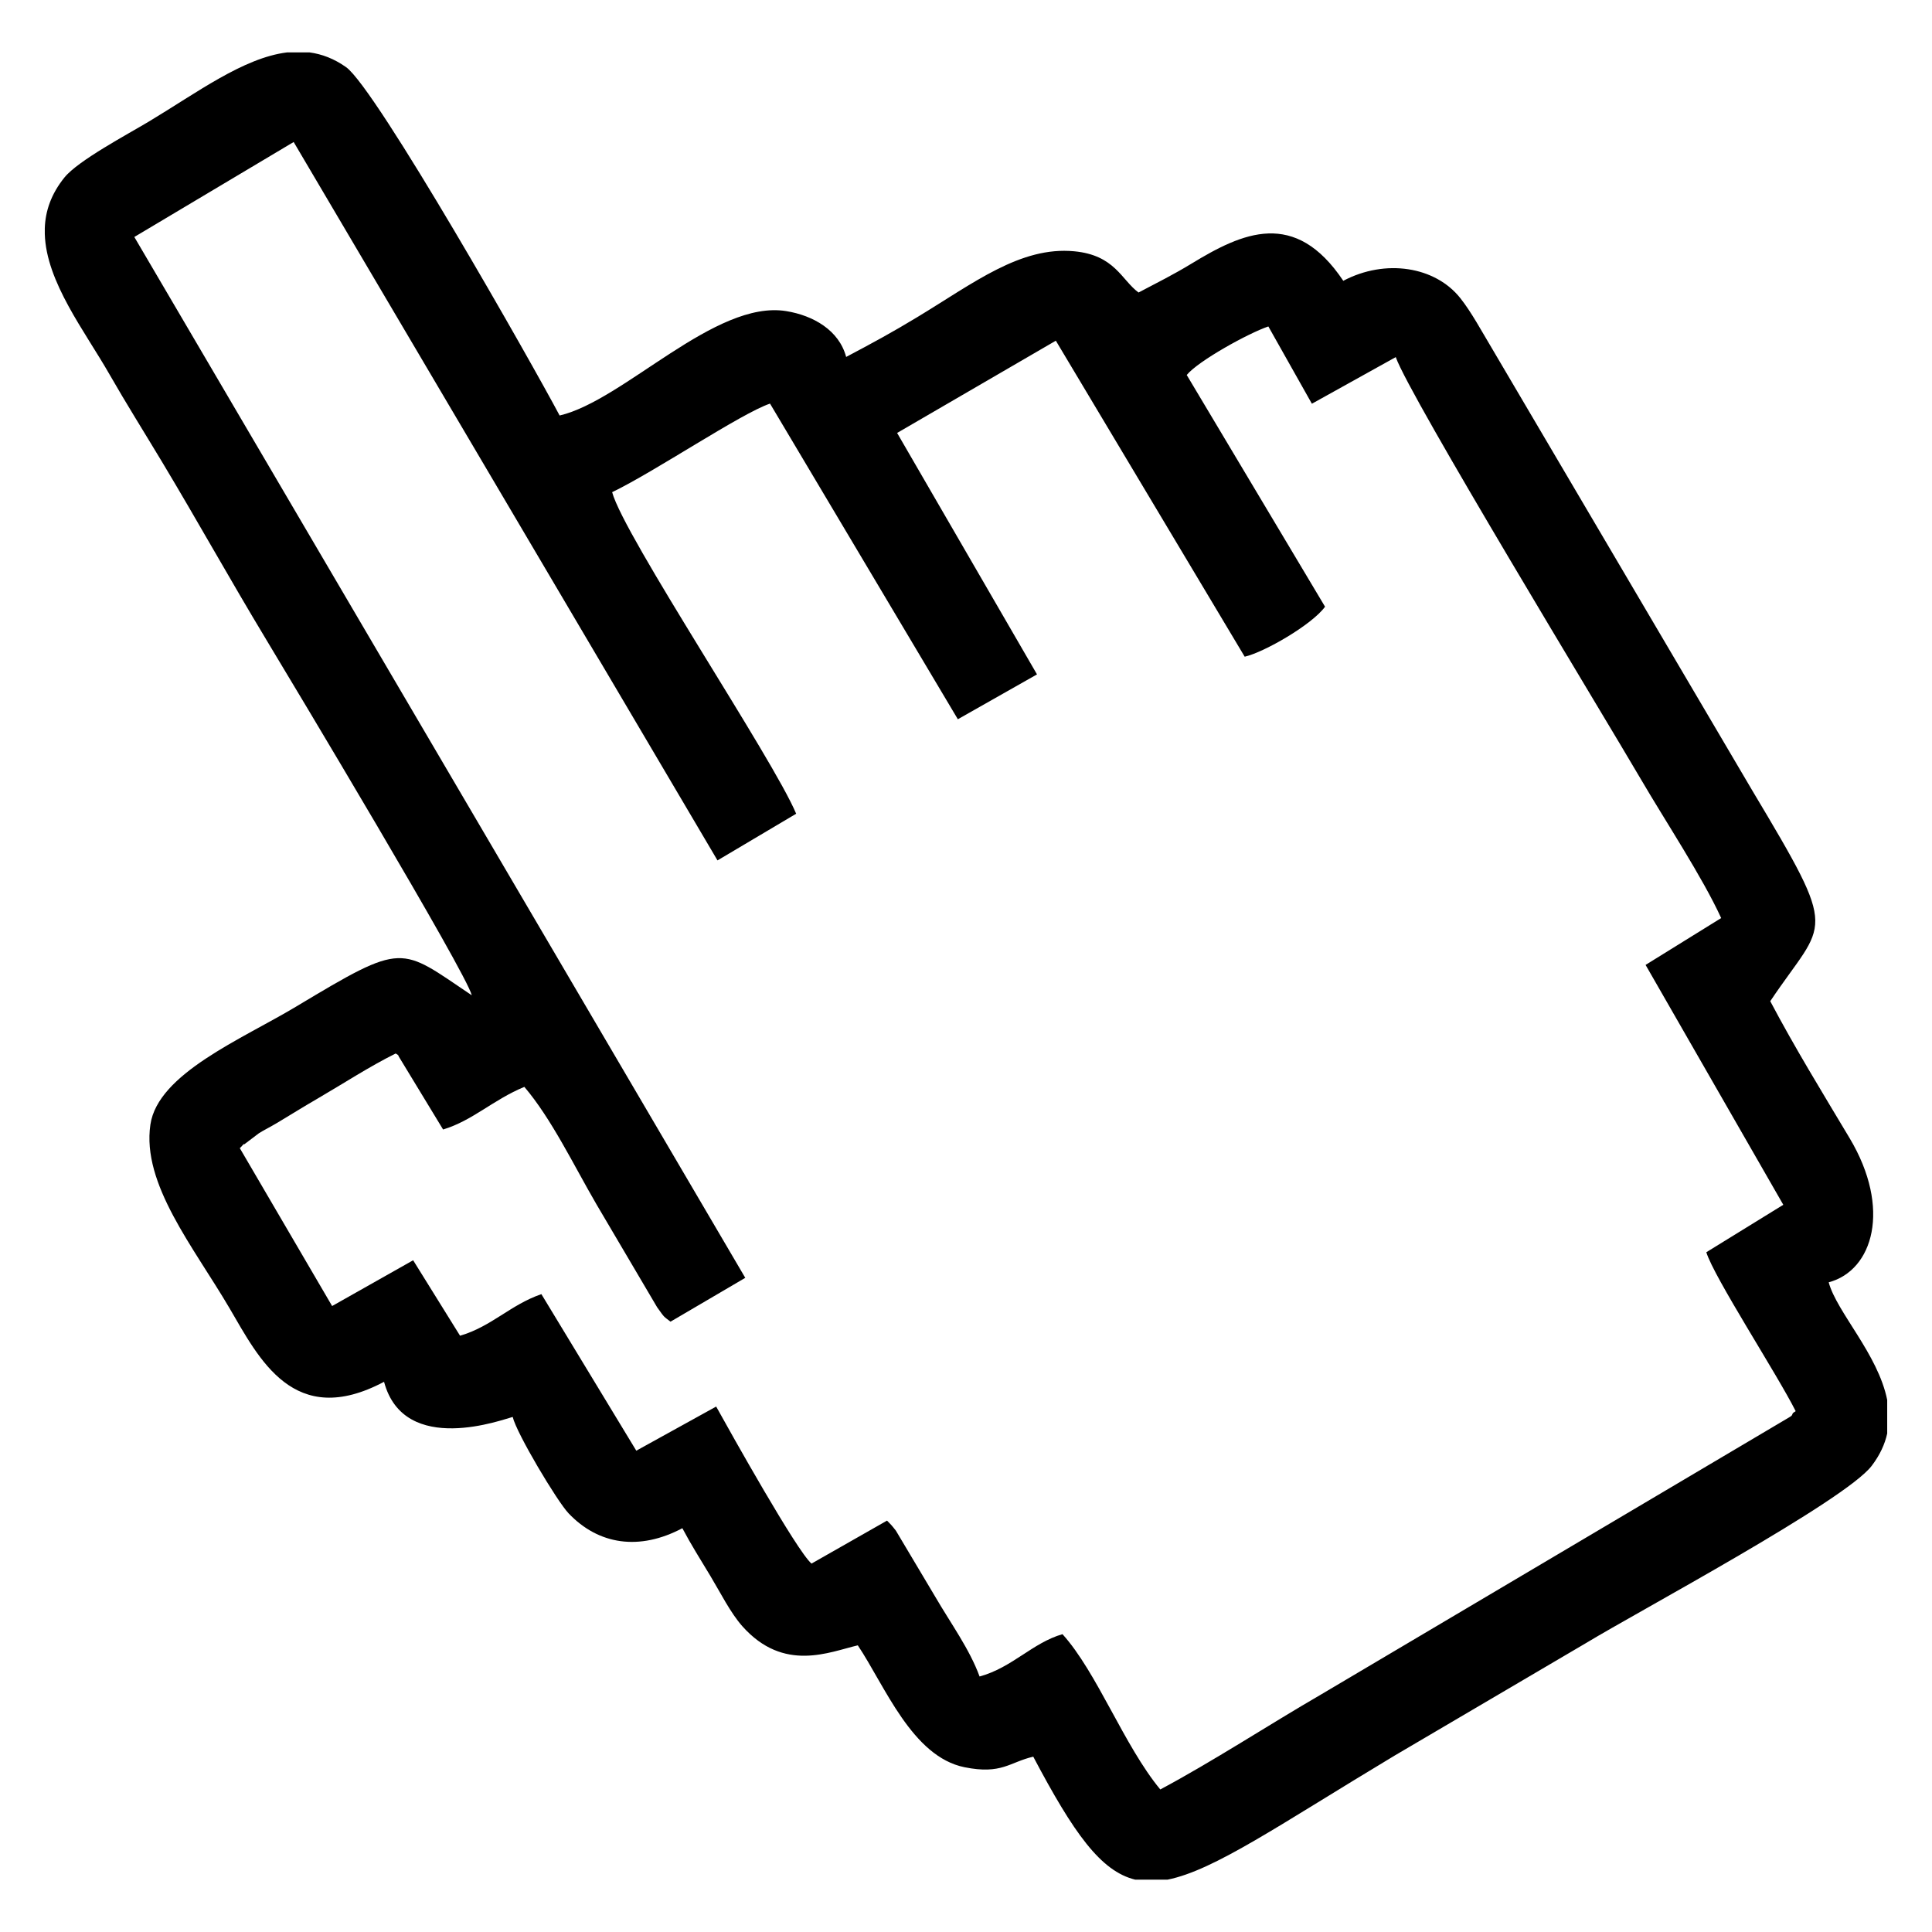 <!-- Generated by IcoMoon.io -->
<svg version="1.1" xmlns="http://www.w3.org/2000/svg" width="32" height="32" viewBox="0 0 32 32">
<title>cursor-hand</title>
<path d="M7.91 16.583v0zM4.754 0.868c-0.724 0.090-1.49 0.666-2.288 1.145-0.358 0.215-1.172 0.646-1.399 0.927-0.22 0.273-0.316 0.555-0.325 0.841v0.095c0.023 0.794 0.664 1.611 1.070 2.322 0.274 0.479 0.581 0.968 0.873 1.454 0.581 0.967 1.124 1.946 1.72 2.934 0.433 0.718 3.324 5.533 3.409 5.899-1.201-0.806-1.104-0.896-2.912 0.189-0.897 0.538-2.287 1.108-2.411 1.953-0.145 0.984 0.715 2.026 1.31 3.040 0.489 0.834 1.063 2.014 2.56 1.22 0.333 1.248 1.996 0.613 2.131 0.582 0.063 0.27 0.735 1.396 0.925 1.596 0.496 0.522 1.172 0.625 1.885 0.247 0.148 0.279 0.295 0.51 0.466 0.794 0.161 0.267 0.33 0.607 0.528 0.83 0.687 0.771 1.442 0.425 1.912 0.316 0.447 0.668 0.899 1.844 1.768 2.019 0.617 0.124 0.745-0.084 1.138-0.175 0.669 1.266 1.116 1.898 1.689 2.037h0.535c0.777-0.155 1.854-0.91 3.763-2.056l3.174-1.866c0.868-0.526 4.285-2.353 4.726-2.932 0.136-0.179 0.218-0.358 0.257-0.536v-0.555c-0.151-0.758-0.837-1.457-0.969-1.949 0.736-0.196 1.041-1.224 0.348-2.385-0.463-0.775-0.906-1.495-1.316-2.271 0.919-1.375 1.168-1.037-0.296-3.487l-4.312-7.323c-0.178-0.297-0.34-0.6-0.524-0.833-0.417-0.528-1.244-0.657-1.94-0.289-0.801-1.197-1.669-0.799-2.513-0.285-0.299 0.182-0.556 0.309-0.878 0.479-0.283-0.208-0.392-0.62-1.066-0.683-0.889-0.084-1.664 0.525-2.596 1.089-0.424 0.257-0.748 0.432-1.181 0.661-0.118-0.442-0.544-0.686-0.992-0.759-1.18-0.192-2.689 1.481-3.754 1.729-0.444-0.84-3.039-5.416-3.537-5.77-0.198-0.14-0.399-0.216-0.604-0.244h-0.372zM7.91 16.583v0zM2.225 3.925l2.639-1.573 7.020 11.899 1.303-0.773c-0.382-0.914-2.853-4.6-3.048-5.326 0.707-0.34 2.138-1.307 2.615-1.467l3.111 5.228 1.311-0.743-2.317-3.999 2.629-1.528 3.128 5.234c0.322-0.073 1.114-0.529 1.331-0.828l-2.291-3.838c0.191-0.234 1.025-0.694 1.352-0.804l0.721 1.28 1.389-0.772c0.229 0.651 3.431 5.915 4.060 6.991 0.408 0.698 1.022 1.626 1.33 2.3l-1.252 0.776 2.281 3.973-1.275 0.786c0.127 0.414 1.175 2.024 1.48 2.632-0.018 0.018-0.046 0.019-0.055 0.052s-0.042 0.041-0.055 0.052l-7.741 4.583c-0.896 0.52-1.807 1.117-2.673 1.579-0.6-0.724-1.045-1.935-1.62-2.572-0.497 0.143-0.833 0.554-1.373 0.701-0.166-0.454-0.474-0.874-0.732-1.317l-0.654-1.098c-0.073-0.094-0.088-0.108-0.147-0.167l-1.251 0.712c-0.246-0.212-1.335-2.161-1.579-2.601l-1.323 0.731-1.572-2.593c-0.514 0.177-0.823 0.535-1.347 0.689l-0.777-1.25-1.342 0.758-1.529-2.615c0.036-0.029 0.065-0.082 0.075-0.064l0.24-0.182c0.078-0.050 0.182-0.1 0.309-0.176 0.268-0.161 0.413-0.253 0.664-0.399 0.436-0.254 0.857-0.53 1.294-0.747 0.018 0.015 0.044 0.018 0.050 0.049l0.735 1.21c0.489-0.147 0.83-0.493 1.346-0.706 0.451 0.53 0.818 1.299 1.193 1.943l1.006 1.707c0.133 0.187 0.105 0.147 0.222 0.239l1.238-0.726-10.121-17.243z"></path>
</svg>
